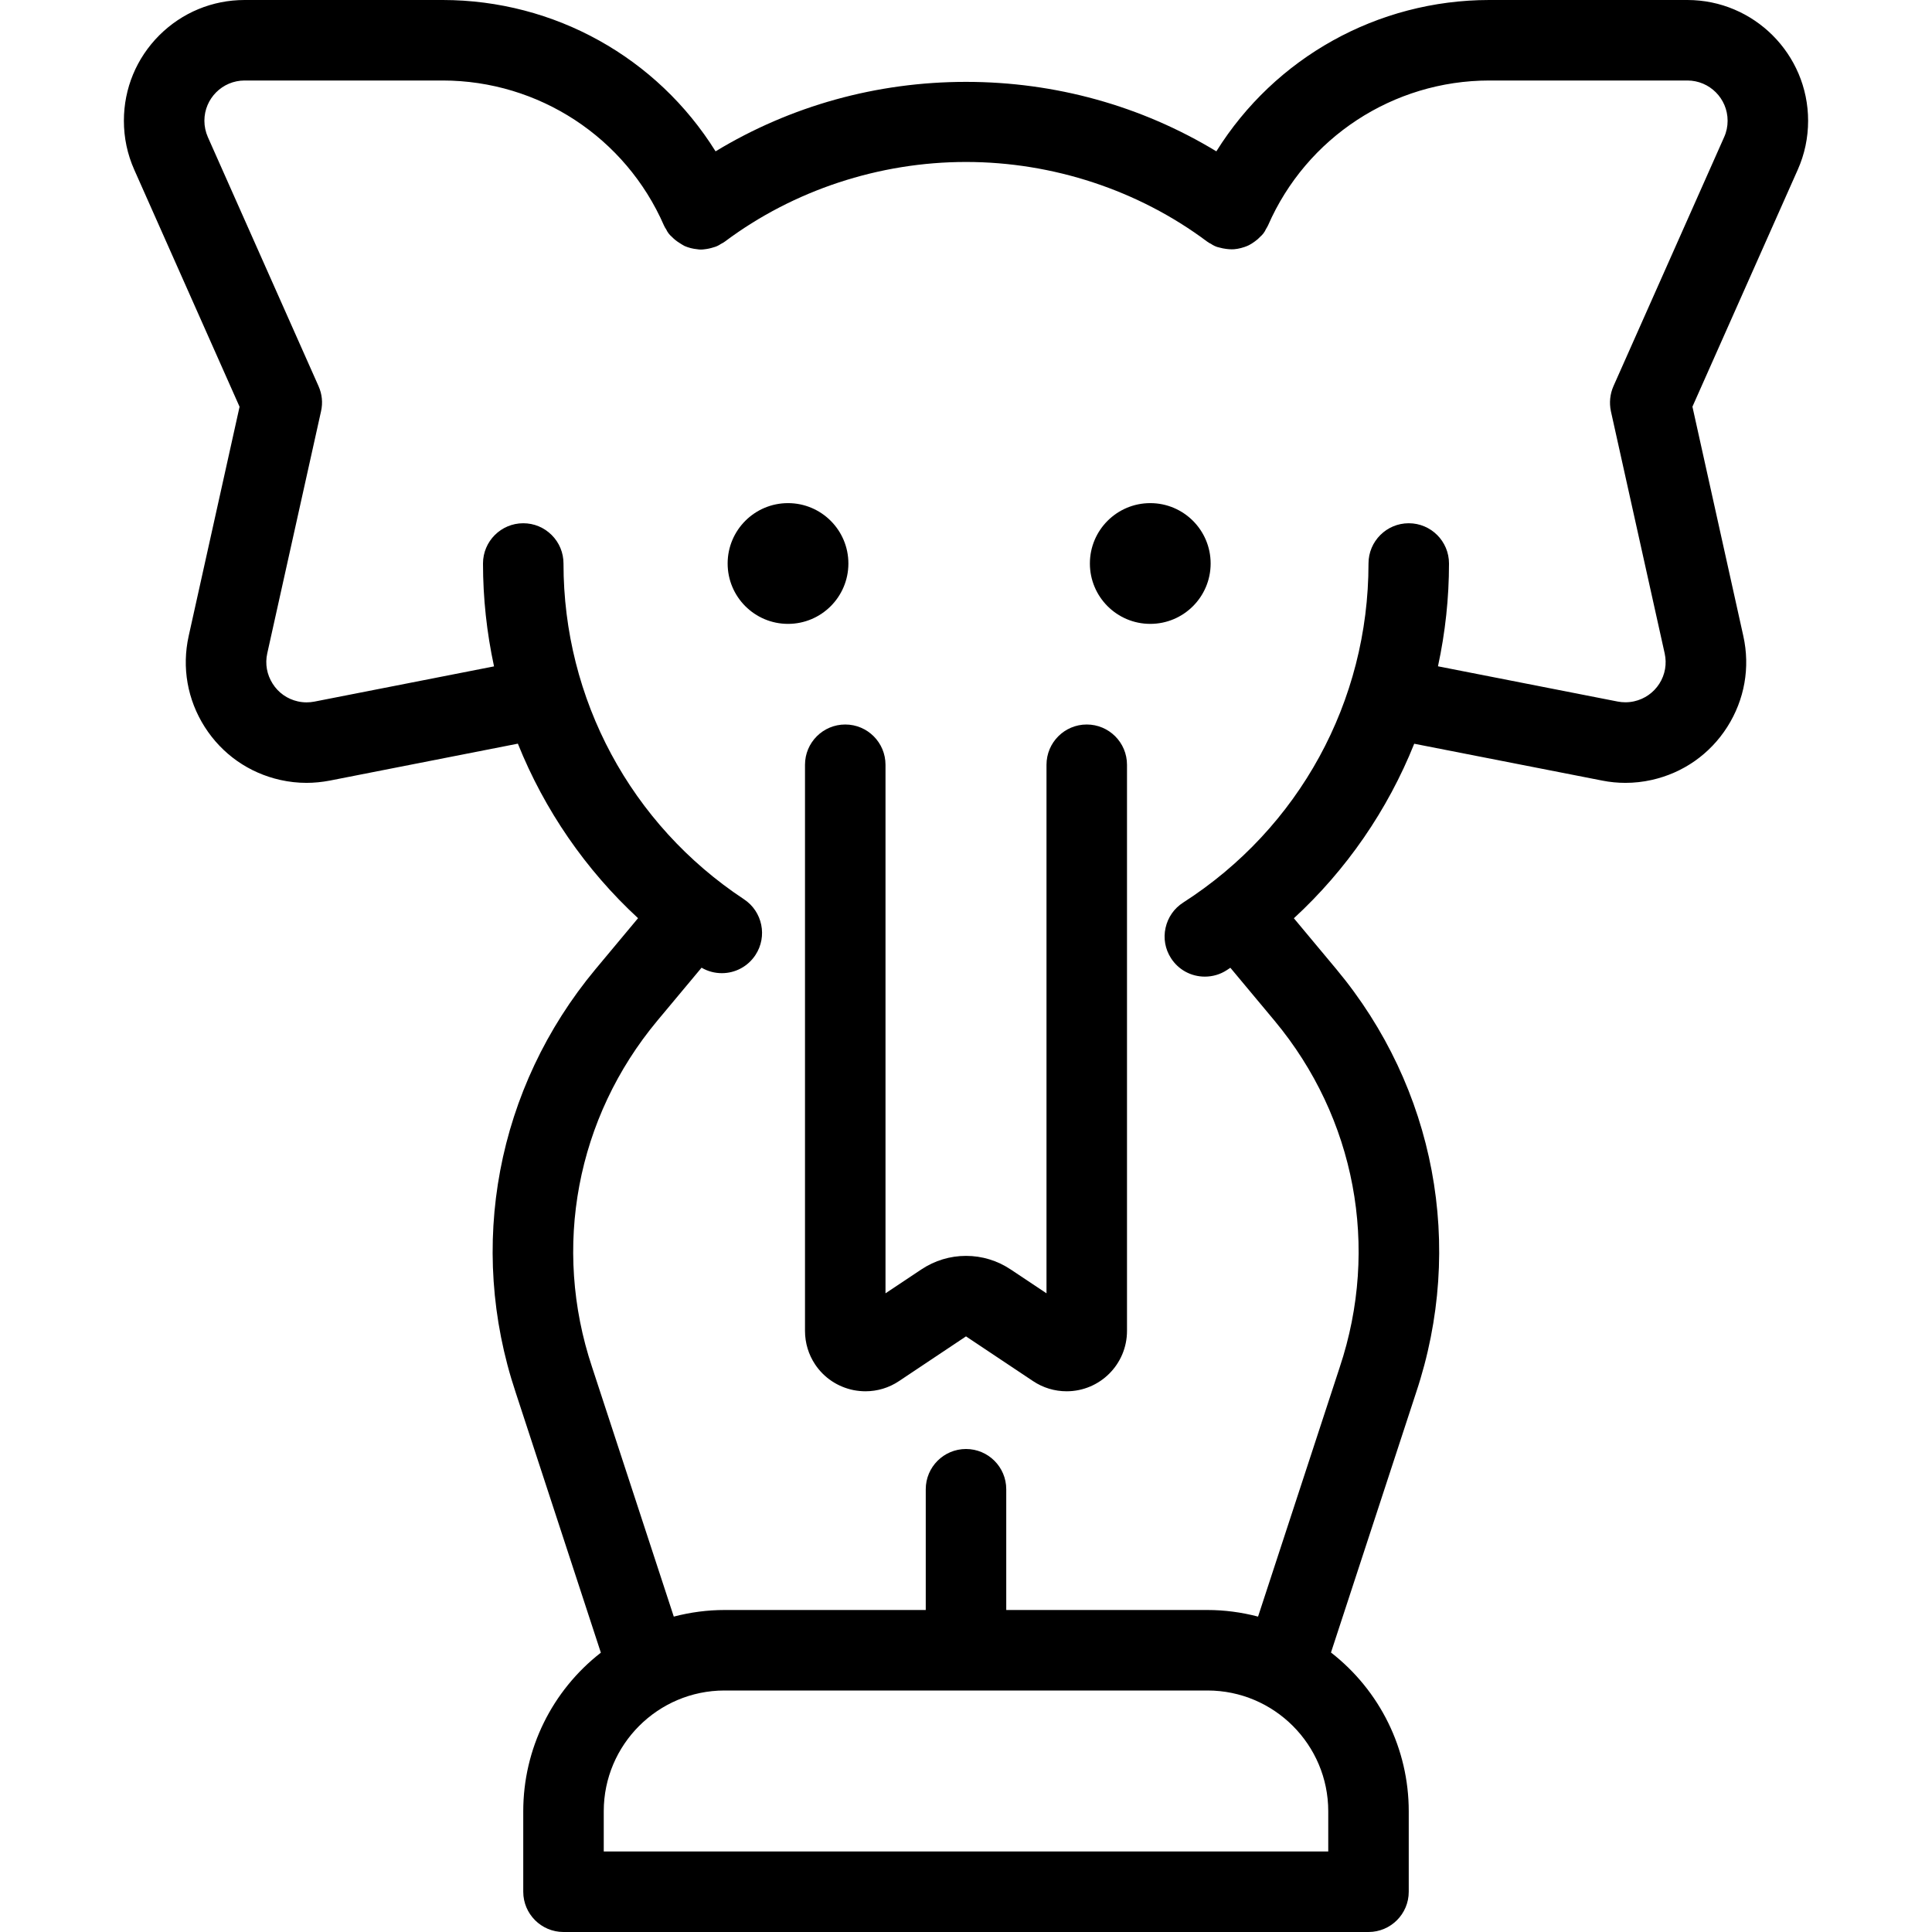 <?xml version="1.0" encoding="utf-8"?>
<!-- Generator: Adobe Illustrator 22.1.0, SVG Export Plug-In . SVG Version: 6.00 Build 0)  -->
<svg version="1.1" id="Light" xmlns="http://www.w3.org/2000/svg" xmlns:xlink="http://www.w3.org/1999/xlink" x="0px" y="0px"
	 viewBox="0 0 24 24" style="enable-background:new 0 0 24 24;" xml:space="preserve">
<g>
	<title>circus-elephant</title>
	<path d="M10.751,17.283c-0.048,0-0.097-0.005-0.146-0.014c-0.198-0.04-0.368-0.153-0.479-0.319C10.044,16.827,10,16.683,10,16.533
		V9.5C10,9.224,10.224,9,10.5,9S11,9.224,11,9.5v6.566l0.446-0.297c0.165-0.11,0.357-0.168,0.554-0.168
		c0.198,0,0.389,0.058,0.554,0.168L13,16.066L13,9.5C13,9.224,13.224,9,13.5,9S14,9.224,14,9.5v7.033c0,0.414-0.336,0.75-0.75,0.75
		c-0.15,0-0.294-0.044-0.418-0.127L12,16.601l-0.833,0.556C11.043,17.24,10.899,17.283,10.751,17.283z"/>
	<circle cx="9.789" cy="7" r="0.75"/>
	<circle cx="14.289" cy="7" r="0.75"/>
	<path d="M7,24c-0.276,0-0.5-0.224-0.5-0.5v-1c0-0.774,0.357-1.497,0.964-1.97l-1.058-3.232c-0.607-1.817-0.236-3.783,0.991-5.258
		l0.529-0.634c-0.651-0.601-1.162-1.343-1.493-2.168L4.096,9.697C4.001,9.715,3.904,9.725,3.808,9.725
		c-0.108,0-0.218-0.012-0.325-0.036C3.092,9.602,2.758,9.368,2.543,9.03C2.328,8.692,2.257,8.291,2.344,7.9l0.632-2.847L1.668,2.109
		C1.582,1.916,1.539,1.711,1.539,1.5c0-0.401,0.156-0.777,0.439-1.061C2.262,0.156,2.638,0,3.039,0H5.5
		c1.387,0.001,2.662,0.714,3.389,1.88C9.823,1.314,10.893,1.017,12,1.017s2.177,0.297,3.11,0.863C15.838,0.714,17.113,0.001,18.5,0
		h2.461c0.827,0,1.5,0.673,1.5,1.5c0,0.211-0.043,0.416-0.129,0.609l-1.308,2.943L21.656,7.9c0.087,0.391,0.016,0.792-0.199,1.13
		c-0.215,0.338-0.549,0.572-0.94,0.659c-0.107,0.024-0.217,0.036-0.325,0.036c-0.095,0-0.192-0.009-0.287-0.028l-2.337-0.458
		c-0.33,0.824-0.842,1.567-1.495,2.168l0.528,0.633c1.228,1.474,1.598,3.441,0.99,5.26l-1.057,3.228
		c0.608,0.473,0.966,1.197,0.966,1.972v1c0,0.276-0.224,0.5-0.5,0.5H7z M16.5,23v-0.5c0-0.827-0.673-1.5-1.5-1.5H9
		c-0.827,0-1.5,0.673-1.5,1.5V23H16.5z M8.165,12.68c-1.004,1.206-1.307,2.815-0.81,4.303l1.015,3.099C8.577,20.028,8.788,20,9,20
		h2.5v-1.5c0-0.276,0.224-0.5,0.5-0.5c0.276,0,0.5,0.224,0.5,0.5V20H15c0.211,0,0.422,0.028,0.628,0.082l1.014-3.096
		c0.498-1.491,0.195-3.1-0.809-4.306l-0.549-0.658c-0.016,0.01-0.031,0.021-0.047,0.031c-0.08,0.052-0.174,0.079-0.27,0.079
		c-0.172,0-0.329-0.086-0.421-0.23c-0.072-0.112-0.096-0.246-0.067-0.376c0.029-0.13,0.106-0.242,0.219-0.314
		C16.139,10.287,17,8.713,17,7c0-0.276,0.224-0.5,0.5-0.5S18,6.724,18,7c0,0.429-0.046,0.857-0.137,1.277l2.233,0.438
		c0.031,0.006,0.063,0.009,0.096,0.009c0.036,0,0.073-0.004,0.108-0.012c0.13-0.029,0.241-0.107,0.313-0.219
		c0.072-0.113,0.095-0.247,0.066-0.377l-0.668-3.008C19.989,5.003,20,4.895,20.043,4.797l1.375-3.094
		c0.029-0.064,0.043-0.133,0.043-0.203c0-0.276-0.224-0.5-0.5-0.5H18.5c-1.192,0.001-2.271,0.707-2.748,1.8
		c-0.006,0.013-0.017,0.031-0.027,0.048c-0.007,0.016-0.017,0.034-0.031,0.052c-0.01,0.013-0.025,0.029-0.04,0.042
		C15.637,2.961,15.614,2.981,15.587,3c-0.026,0.019-0.049,0.034-0.073,0.046c-0.037,0.018-0.071,0.028-0.097,0.035
		c-0.031,0.008-0.058,0.013-0.086,0.015c-0.006,0-0.025,0.001-0.031,0.001c-0.022,0-0.045-0.002-0.068-0.005
		c-0.03-0.004-0.055-0.009-0.08-0.016c-0.021-0.004-0.044-0.011-0.06-0.019c-0.02-0.009-0.037-0.019-0.049-0.028
		C15.028,3.023,15.012,3.013,14.994,3C14.142,2.363,13.079,2.012,12,2.012S9.858,2.363,9.006,3C8.995,3.009,8.972,3.022,8.954,3.031
		C8.941,3.04,8.926,3.049,8.908,3.057C8.895,3.063,8.88,3.068,8.865,3.072c-0.04,0.013-0.078,0.021-0.117,0.025
		C8.734,3.099,8.72,3.1,8.706,3.1c-0.014,0-0.03-0.001-0.045-0.004c-0.055-0.005-0.108-0.019-0.157-0.04
		C8.489,3.048,8.455,3.028,8.441,3.018C8.407,2.997,8.375,2.972,8.348,2.944C8.332,2.93,8.316,2.914,8.305,2.899
		C8.292,2.881,8.282,2.864,8.276,2.85C8.267,2.837,8.257,2.821,8.248,2.801C7.771,1.707,6.692,1.001,5.5,1H3.039
		c-0.276,0-0.5,0.224-0.5,0.5c0,0.07,0.015,0.139,0.043,0.203l1.375,3.094c0.044,0.099,0.055,0.206,0.031,0.312L3.32,8.116
		C3.291,8.247,3.315,8.38,3.387,8.493C3.458,8.606,3.57,8.684,3.7,8.713c0.036,0.008,0.072,0.012,0.108,0.012
		c0.032,0,0.064-0.003,0.096-0.009l2.233-0.438C6.046,7.856,6,7.427,6,7c0-0.276,0.224-0.5,0.5-0.5c0.134,0,0.259,0.052,0.354,0.147
		C6.948,6.741,7,6.867,7,7c-0.001,1.684,0.837,3.243,2.242,4.171c0.23,0.152,0.294,0.463,0.142,0.693
		c-0.093,0.141-0.249,0.225-0.417,0.225c-0.089,0-0.175-0.023-0.252-0.068L8.165,12.68z"/>
</g>
</svg>
